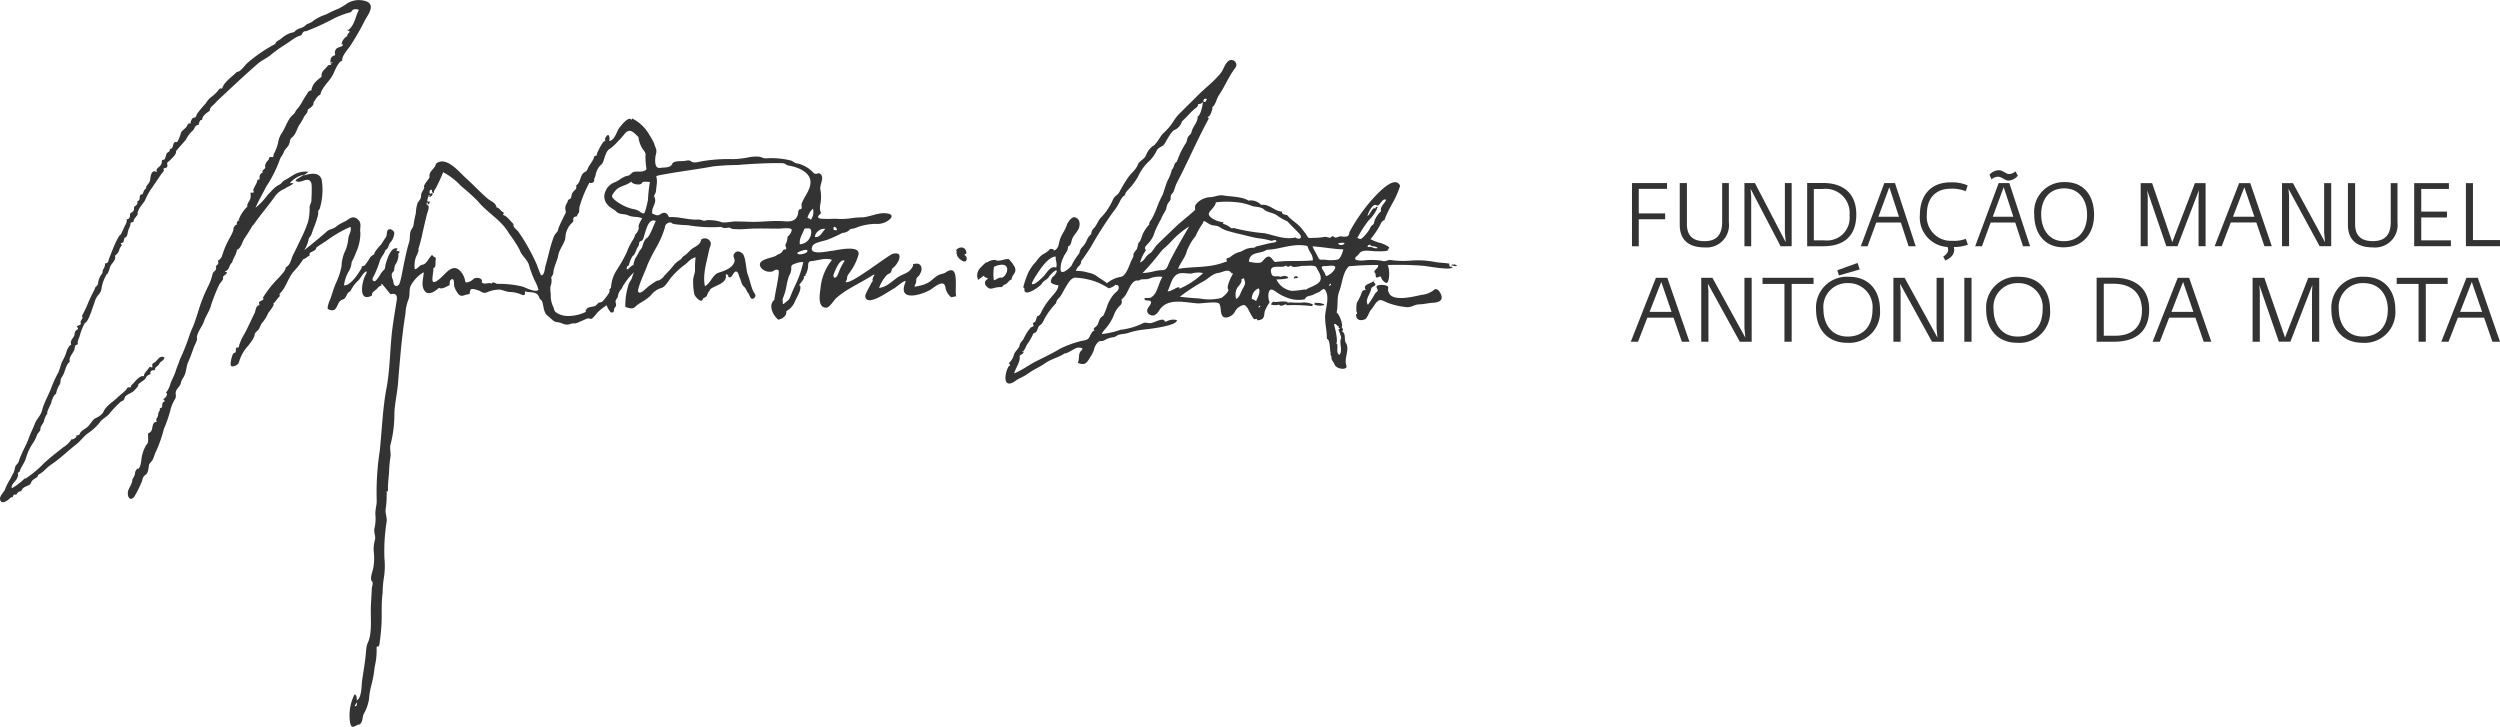 <svg xmlns="http://www.w3.org/2000/svg" viewBox="0 0 309.571 90"><defs><style>.cls-1,.cls-2{fill:#333}.cls-1{fill-rule:evenodd}</style></defs><title>FMAM_preto_lg</title><g id="Layer_2" data-name="Layer 2"><g id="wireframe"><path class="cls-1" d="M179.878 32.867c.215-.272.399-.015.524 0-.043.243-.716-.084-.837-.05.082.017.548-.17.313.05M34.103 5.432c0-.298.454-.429.74-.674a3.422 3.422 0 0 1 .96-.608c.117-.044.234-.08.356-.114.43-.08.254-.149.595-.358.329-.202.755-.216 1.033-.507.29-.296.705-.284 1.034-.615a5.493 5.493 0 0 1 1.5-.748c.54-.264 1.072-.534 1.632-.75a10.272 10.272 0 0 0 1.08-.663 2.776 2.776 0 0 1 2.448-.182c1.06.562-.106 1.838-.4 2.511a31.419 31.419 0 0 1-1.613 2.805c-.278.482-1.233 1.441-1.08 2.001-.454-.012-.971 1.323-1.155 1.698-.443.89-1.324 1.468-1.57 2.501-.423.163-.572.62-.842.944.082.46-.474.68-.732.941.059.39-.352.607-.474.922a6.938 6.938 0 0 1-.58.975c-.203.349-.309.744-.524 1.09a1.658 1.658 0 0 1-.34.41c-.306.27-.22.382-.345.761-.153.472-.548.646-.693 1.085-.122.37-.435.634-.52 1.014a15.782 15.782 0 0 1-1.63 3.212c-.509.989-.935 1.7-1.346 2.65a8.33 8.33 0 0 0 1.491-1.579c.204-.217.415-.425.615-.644a3.094 3.094 0 0 1 .9-.671c.27-.17.306-.376.6-.521.336-.167.65-.38.97-.57a2.836 2.836 0 0 1 1.978-.474 7.454 7.454 0 0 1-.627.472c.775-.237 1.97-.54 2.271.513a8.042 8.042 0 0 1-.227 3.528.804.804 0 0 1-.208.315 2.047 2.047 0 0 1-.078.754 14.407 14.407 0 0 1-.52 1.49c-.079.2-.145.405-.212.608-.117.386-.348.366-.384.744a3.995 3.995 0 0 1-.536 1.28c.012.02 2.518-2.034 2.772-2.292.313-.317.717-.286 1.104-.562a4.87 4.87 0 0 1 1.057-.65c.56-.235.96-.853 1.605-.391.71.505.286 1.135.42 1.76a5.877 5.877 0 0 1-.545 2.437 7.608 7.608 0 0 1-.54 1.169 2.427 2.427 0 0 1-.4 1.217 4.525 4.525 0 0 0-.544 1.666c.89.08 1.927-1.729 2.255-2.253-.371.184.169-.28.263-.159a7.43 7.43 0 0 0 .693-1.008 1.156 1.156 0 0 1 .344-.317c.341-.198.102-.147.31-.439a6.16 6.16 0 0 1 .622-.769c.227-.233.411-.628.634-.912.282-.36.09-.82.349-1.026.278-.219.748.145.756.407a1.945 1.945 0 0 1-.517 1.202c-.165.23-.286.883-.568.87-.16.575-.576.898-.717 1.413a12.157 12.157 0 0 1-.63 1.628c-.098.224-.442.65-.14.83.148.09.289-.05.375-.156a4.397 4.397 0 0 0 .415-.568 2.374 2.374 0 0 1 .446-.603c.286-.252.157-.399.27-.769.18-.597.627-2.19 1.45-1.932.038.147-.142.113-.103.262.094.127.588-.023.263.366a.342.342 0 0 0-.055-.106 2.027 2.027 0 0 1-.345 1.459c-.223.305-.031.693-.313.947-.294.265-.086.711.012 1.016.094.278.012.59.34.682.302.086.455-.23.525-.46.227-.785.349-1.659.525-2.467.176-.826.348-1.656.599-2.465.133-.434.058-.82.157-1.258.101-.433.363-.515.407-.971a11.646 11.646 0 0 1 .274-1.369 4.609 4.609 0 0 1 .211-1.266c.176-.308.419-.456.43-.842.02-.517.189-.568.38-.979.075-.166-.11-.115.047-.426.173-.34.45-.605.63-.936-.156-.777.694-1.03.788-1.68 1.256-1.041 2.877 1.028 3.758 1.82.96.864 1.801 1.788 2.702 2.542.348.287.967.466 1.041 1.041.34.053.462.366.725.538.493.33-.012.077.117.408.47.154.771.614 1.1.953.13.131.176.127.157.325-.024.245.454.58.607.785a23.916 23.916 0 0 1 2.114 3.7c.266.546.423 1.14.689 1.685.427.122.478-.918.56-1.184.38-1.224.52-2.232.975-3.426a1.708 1.708 0 0 1 .38-.658c.223-.213.156-.295.262-.579.192-.505.43-.951.67-1.459.191-.407.297-.362.175-.786a1.148 1.148 0 0 1 .204-.852c.149-.305.04-.35.333-.483.258-.12.184-.478.31-.719.238-.464.618-.403.484-.975.431-.252.482-.842.693-1.245a.873.873 0 0 1 .408-.423c.31-.143.29-.4.485-.708.153-.235.321-.46.458-.707a2.032 2.032 0 0 0 .212-.536l.317-.106c-.141-.131.56-1.345.736-1.576a.513.513 0 0 1 .313-.207.519.519 0 0 1 .09-.533c.403-.546.482.26.384.533.654-.006.932-1.208 1.276-1.653.157-.193 1.175-1.54 1.504-.918.086-.012-.047-.154.05-.21a4.967 4.967 0 0 1 2.177 2.101 7.737 7.737 0 0 1 .54.96c.067.25.177.485.255.734.114.377-.062.675-.094 1.06-.047.535-.05 1.377.603 1.271.497-.082 1.284.033 1.496-.513.149-.383 1.08-.301 1.468-.344.321-.036.607-.159.877.053.333.256.889.052 1.288-.012a19.528 19.528 0 0 1 3.868-.272 10.88 10.88 0 0 0 2.013-.235 5.202 5.202 0 0 1 1.159-.075c.332.02.622.24.935.214a9.893 9.893 0 0 1 3.039.262c.336.077.375.282.743.352a3.772 3.772 0 0 1 .956.323 3.699 3.699 0 0 1 .838.56c.446.4.383.529.97.33.905.416-.011 1.456.2 2.11a5.015 5.015 0 0 1-.059 1.945 1.919 1.919 0 0 0 .126.926c-.345.264-.603.58-.004.67a15.219 15.219 0 0 0 1.742-.004 8.647 8.647 0 0 0 2.193-.088 11.14 11.14 0 0 1 1.307-.082c.748-.102 1.453-.396 2.205-.496.442-.058 1.738-.015 1.139.68a2.364 2.364 0 0 1-1.829.626 7.236 7.236 0 0 0-2.16.376 2.77 2.77 0 0 1-.976.26 1.188 1.188 0 0 1-.943.472 18.458 18.458 0 0 1-1.88.854c-.442.174-1.628.328-1.84.76-.63 1.293 1.84.66 2.444.608.477-.041 3.648-.842 3.214.581a6.49 6.49 0 0 1-.677 1.531c-.18.31-.404.587-.596.887-.2.307-.02.527-.297.812.246.709 5.27-3.292 5.865-3.437 1.535-.368.536 1.429-.012 1.754-.149.088-.145.395-.243.528-.125.177-.376.212-.524.368a4.803 4.803 0 0 0-.944 1.574c.94-.078 1.61-.85 2.353-1.337.533-.354 1.186-.456 1.59-.969.113-.14.336-.43.254-.632.403-.069.752-.174.99.233a.92.92 0 0 1-.062.86 1.168 1.168 0 0 1-.34.492c-.27.235-.126.425-.22.723-.113.356-.4.59.227.411a4.07 4.07 0 0 0 1.48-.54c.317-.247.607-.525.944-.748.356-.239.732-.2 1.06-.423 1.75-1.182 1.05 2.003 1.273 2.98-.031-.028-.544.125-.63.101a1.986 1.986 0 0 1-.7-1.221c-.205-1.13-1.422.06-1.939.346-1.131.627-3.997 1.468-3.026-.941.254-.63-1.144.595-1.382.724-.666.37-1.202.767-1.884 1.102-.43.21-1.66.783-1.699-.168-.008-.255.909-1.79.858-1.827 0 0 .207.116.14.055-.223-.204 0-.603.189-.9-.051.027-.204.183-.102 0-1.003.669-2.087 1.194-3.117 1.818a10.158 10.158 0 0 0-1.546 1.112c-.33.292-.838 1.206-1.261 1.202-1.131-.012-.775-1.777-.689-2.484a6.382 6.382 0 0 1 1.417-3.432c-.787-.33-1.758.092-2.56.149-.533.04-.333.5-.45.985-.032.127-.247.932-.384.642a.347.347 0 0 0 .14.113.429.429 0 0 1-.258.159c.243.313-.72 1.026-.528 1.206.125-.043-.145-.126 0-.212.423.482-.341 1.563-.537 2.07a2.467 2.467 0 0 1-1.088 1.235c.078.593-.482.965-.998 1.05-.65-.537-1.289-1.79-.47-2.465-.008-.476.744-3.536.485-3.663-.446-.216-.54.215-.994.192a1.351 1.351 0 0 1-1.167-.517c-.673-1.053 1.55-1.183 1.895-1.484.247-.213.63-.198.795-.583.121-.278.493-.057.442-.35-.07-.39-.196-.206-.004-.594a2.331 2.331 0 0 0 .172-.818 1.317 1.317 0 0 0 .525-.84c-.09-.339-1.327-.149-1.628-.149-1.257 0-2.518-.05-3.77.022a10.7 10.7 0 0 1-1.892.023c-.266-.033-.282-.198-.599-.164-.278.027-.587.125-.818-.098a17.137 17.137 0 0 1-4.088-.198c-.301-.031-2.11-.06-2.102-.327a.658.658 0 0 0-.819.617 11.462 11.462 0 0 1-1.017 2.373 20.36 20.36 0 0 0-1.148 2.263c-.125.456-1.366 3.036-1.127 3.333.278.345 1.002-.51 1.315-.732.2-.14 1.155-.855 1.171-.667a2.03 2.03 0 0 0 .838-.735c-.082.018-.102.053-.051.106-.188-.017.145-.19.262-.106-.027-.1-.094.044-.156-.052a11.176 11.176 0 0 0 1.06-1.189 3.174 3.174 0 0 1 .678-.575c.321-.19.278-.364.56-.533.438-.262.712-.724 1.155-.986.454-.265.88-.476.951-1.02a.771.771 0 0 1 1.16.3c.128.326-.099.645-.165.96-.274 1.394-.846 3.086-.525 4.513.764-.429.936-1.459 1.75-1.696.693-.203 1.633-.546 1.899-1.31.13-.371-.254-.66-.043-.99.278-.43.65-.35.994-.097.478.346.466 2.028.697 2.634.231.6.368 1.31.63 1.977.11.286.525.61.204.91-.497.478-.564-.355-.787-.594-.215-.235-.219-.511-.47-.736-.375-.335-.348-.676-.56-1.13-.136-.286-.199-.936-.587-.752-.258.124-.481 1.083-.892.523q.047-.053.105 0a.374.374 0 0 0-.368-.21c.333 1.314-1.996 1.455-1.992 2.044-.192.122-.263.456-.36.638-.103.183-.447.23-.478.365-.15.636-.96-.269-1.042-.545a6.856 6.856 0 0 1-.156-1.744c-.016-.403.207-.81.23-1.231a10.247 10.247 0 0 1 .075-1.625c-.595.09-.893.578-1.343.908a9.931 9.931 0 0 0-1.66 1.549c-.376.44-.756 1.239-1.315 1.354a2.541 2.541 0 0 0-1.253.918 6.17 6.17 0 0 1-1.179.85 3.574 3.574 0 0 0-.681.495c-.372.384-.791.214-1.276.065a8.22 8.22 0 0 1 .313-2.465 2.18 2.18 0 0 1 .376-.851c.156-.239.274-.887.462-1.04a6.705 6.705 0 0 0-1.304 1.559c-.25.291-.164.422-.42.663a1.77 1.77 0 0 0-.36.887c-.046.164-.27.354-.273.511-.02.354.207.487-.094.822-.22.241.062.66-.486.595a2.521 2.521 0 0 1-.524-.892 6.95 6.95 0 0 0-1.171.93 4.922 4.922 0 0 1-.666.747c-.415.034-.285-.16-.755.043l-1.006.44c-.368.163-.537.026-.893.154-.713.256-.92-.141-1.594-.216-.567-.063-.68-.38-1.155-.734-.599-.448-.54-1.184-.732-1.781-.094-.298-.274-.22-.391-.558a.845.845 0 0 0-.364-.48c-.411-.227-.956-.104-1.398-.276.023.413.023.613-.486.386a3.906 3.906 0 0 0-1.401-.3c-.486-.031-.783-.229-1.23-.291a3.772 3.772 0 0 0-1.57.332c-.555.173-.563-.03-.994-.203-.208-.082-.908-.339-1.041-.116-.231.376.11.511-.396.584-.419.058-.705.356-1.1-.02a3.171 3.171 0 0 1-.51-.914c-.097-.198.06-1.235-.414-.897-.223.159-.149.476-.196.703-.395.127-.873.534-1.311.317-.584.525-1.527 1.13-1.93.063-.247-.65.046-1.341.042-2.005a4.289 4.289 0 0 0-1.62 1.713c-.231.591-.024 1.165-.282 1.707a5.56 5.56 0 0 0-.353 1.719c-.47 2.883-.689 5.796-.928 8.701-.101 1.218-.41 2.455-.442 3.673a14.933 14.933 0 0 1-.466 3.784c-.16.52.079 1.084-.027 1.615a15.954 15.954 0 0 0-.168 1.897c-.055.714-.15 1.403-.134 2.124.02.689-.147-.288-.159.364a12.08 12.08 0 0 1-.125 2.024c-.09.533.215 1.04.11 1.64a23.128 23.128 0 0 0-.263 4.505 8.966 8.966 0 0 1-.082 2.445 12.96 12.96 0 0 0-.141 1.782c-.188 1.395-.067 2.572-.145 3.952a26.73 26.73 0 0 1-.242 2.357c-.114.773-.4-.077-.353.704a8.893 8.893 0 0 1-.254 2.2 13.123 13.123 0 0 1-.404 2.236 9.685 9.685 0 0 0-.293 1.752 5.351 5.351 0 0 1-.611 1.738c-.255.433-.094 1.04-.544 1.365-.494 0-.995.818-1.19-.266a5.747 5.747 0 0 1 .563-3.46c.266.056.29.531.259.735.618-.175.603-1.907.665-2.373.165-1.22.403-2.431.49-3.659.098-1.335.38-.956.54-2.284.145-1.217.004-2.435.078-3.666.036-.62.075-1.24.102-1.86.012-.266.227-.671.016-.889-.29-.303.062-1.174.14-1.538a6.442 6.442 0 0 0 .106-1.9 4.22 4.22 0 0 1 .122-1.686c.137-.45-.16-.887-.067-1.379a5.248 5.248 0 0 0 .133-1.638c-.07-.69.184-1.269.153-1.928a34.003 34.003 0 0 1 .382-6.107c.27-2.566.353-5.207.826-7.699.47-2.472.42-5.078.756-7.581.153-1.12.34-2.234.517-3.348.09-.57-.082-.912-.756-.742-.168-.153-1.06-1.337-1.112-1.29-.07.068-.066.131.012.186a.99.99 0 0 0-.54.376c-.227.27-.74.448-.67.885-1.707.916-1.276-1.61-.842-2.441 0-.004.416-.739.028-.49-.345.225-.544.713-.846 1.04a4.334 4.334 0 0 0-1.014 1.366c-.532.184-.434.873-.951 1.022-.822.23-.533 1.595-1.57 1.29-.353-.106-.33-.165-.24-.587a5.16 5.16 0 0 1 .271-.754c.255-.681.4-1.316.709-1.997a8.623 8.623 0 0 0 .689-2.094 4.825 4.825 0 0 1 .325-1.602 4.862 4.862 0 0 0 .517-1.86c.05-.422.466-.988.25-1.391a15.155 15.155 0 0 0-3.058 1.793 11.679 11.679 0 0 0-1.155.77c-.09.346-.203.336-.642.567a.321.321 0 0 0-.18.436c-.305.073-.477.382-.787.42a9.856 9.856 0 0 1-1.253 1.593c-.68.855-.877 1.871-1.593 2.608a.242.242 0 0 0-.04.362c-.32.283-.512.673-.837.945.25.133-.568 1.042-.65 1.222a4.373 4.373 0 0 1-.693 1.123c-.278.321-.239.478-.442.82-.134.224-.544.433-.525.692.02.295-.572 1.092-.799 1.366a4.927 4.927 0 0 0-1.069 1.803c-.098.346-.172.534-.54.677-.56.216-.622-.045-.54-.48a3.401 3.401 0 0 1 .266-.984c.043-.082.317-.198.321-.205.102-.216-.11-.693.368-.578a5.725 5.725 0 0 1 .685-1.619c.51-.943.87-1.785 1.312-2.67.11-.213.133-.961.575-.957.047-.282-.207-.347.15-.506-.04.018.618-.26.27-.387a13.426 13.426 0 0 1 2.043-2.568c.223-.288.85-.86.787-1.208.689-.396.654-1.044.97-1.643.353-.66.647-1.352.988-2.018a17.319 17.319 0 0 0 .83-2.006 6.914 6.914 0 0 0 .191-1.837c.04-.376.216-.442.228-.857.011-.452.043-.905.035-1.355-.004-.491.039-1.208-.646-1.141-.392.04-.987.444-1.34.104-.062-.157.897-.601 1-.736a3.041 3.041 0 0 0-1.731 1.049 2.126 2.126 0 0 1 .473 0c-.387.366-.79.417-1.1.683a2.616 2.616 0 0 0-1.221.961c-.885 1.245-1.844 2.33-2.714 3.602-.039-.031-.039-.064 0-.104a18.578 18.578 0 0 1-1.064 1.71c-.255.405-.447 1.276-.932 1.386 0 .52-.45.982-.576 1.573-.434.31-.29.934-.892 1.102.054.141.176.042.262.157-.082.245-.61.439-.497.63.117.198-.431.7-.517.93a23.683 23.683 0 0 0-.99 2.522c-.18.72-.65 1.282-.866 1.98-.172.549-.967 1.51-.854 2.066.055.257-.285.822-.391 1.114-.22.597-.415 1.206-.685 1.781-.29.611-.223 1.414-.662 2.038a1.473 1.473 0 0 0-.262.62c-.106.42-.517.666-.623 1.06-.074.278.082.499-.055.838a5.14 5.14 0 0 0-.567 1.235 15.325 15.325 0 0 1-.858 2.539 16.438 16.438 0 0 1-.998 2.84c-.176.325-.227.691-.403.991-.133.235-.427.466-.454.675-.055.413-.083.977-.474 1.224-.337.211-.294.671-.494.988a11.613 11.613 0 0 1-.865 1.707c-.61.652-.88-.236-.747-.73.105-.397.528-.93.516-1.333-.004-.182.302-.509.33-.785a.947.947 0 0 1 .144-.47c.313-.434.247-.09.153-.068.493-.233.47-1.189.563-1.635a5.065 5.065 0 0 1 .537-1.413c.415-.298.149-1.063.262-1.465.795-.217.212-1.329 1.05-1.413-.204-.487.152-.417.168-.91.008-.25.29-.519.2-.77.563 0 .035-.69.626-.84-.008-.078-.223-.097 0-.105-.008-.041-.282-.153-.153-.207a.822.822 0 0 0 .396-.455c.129-.41-.282-.102.047-.509a3.041 3.041 0 0 0 .407-.926c.196-.546.454-.94.634-1.509.16-.509.38-.984.548-1.511a25.145 25.145 0 0 0 1.03-2.533 13.002 13.002 0 0 1 .619-1.588c.223-.619.461-1.27.645-1.916a18.878 18.878 0 0 1 1.245-3.101 7.025 7.025 0 0 0 .513-1.48c.098-.245.364-.32.42-.578.054-.262-.161-.188.125-.475a.375.375 0 0 0 .082-.521 1.124 1.124 0 0 0 .575-.756 10.931 10.931 0 0 1 .686-1.668c.215-.446.747-1.207.68-1.67.165-.125.154-.377.42-.366-.043-.291.059-.53.368-.577a.142.142 0 0 0-.157 0 4.4 4.4 0 0 1 1.1-1.678c-.105-.305.243-.65.337-.92a1.355 1.355 0 0 0 .031-.76c.145-.11.545.087.372-.258-.11-.22.439-.879.47-1.262.137-.357.306.13.294-.42a.558.558 0 0 1 .387-.577c-.16-.358.376-.462.314-.654a.751.751 0 0 1 .07-.487c.149-.327.337-.344.407-.632.075-.298.274-.108.486-.163.066-.02.043-.286.113-.397a6.006 6.006 0 0 0 .517-1.374 2.986 2.986 0 0 1 .403-1.116c.384-.54.576-1.15.936-1.739a2.605 2.605 0 0 1 .556-.66c.262-.223.211-.371.427-.612a4.787 4.787 0 0 0 .689-.99c.211-.373.419-.7.662-1.07a.49.49 0 0 1 .45-.281 1.824 1.824 0 0 1 .513-1.057 4.087 4.087 0 0 1 .747-.625 1.014 1.014 0 0 1 .278-.842c.15-.166.314-.311.447-.49.18-.242.372-.066.481-.24-.02-.045-.039-.045-.05 0-.106-.121.164-.143.207-.158-.012-.124-.231-.038-.208.052a.82.82 0 0 1 .083-.761.715.715 0 0 1 .442-.235c.012-.149-.082-.384 0-.525.118-.655 1.128-.381.944-.943-.008.096-.047.15-.122.162-.105-.385.482-1.063.697-1.055-.07-.264.145-.31.262-.523.051-.209-.376-.133-.207-.317q.053.047 0 .106c.85-.59.916-1.693 1.362-2.518-.301-.178-.834-.13-.943.263a10.155 10.155 0 0 0-2.04.738 30.788 30.788 0 0 1-3.543 1.627.44.44 0 0 0-.474.287c-.172.349-.305.227-.646.404-.532.282-1.037.7-1.57 1.024a16.295 16.295 0 0 0-1.734 1.256c-.505.407-1.105.648-1.606 1.087-1.66 1.46-3.128 2.84-4.74 4.344-.212.196-.38.391-.596.61-.254.26-.544.386-.572.846-.395.268-.943.607-.943 1.153-.306-.149-.403.478-.423.578-.552.06-.446.497-.787.76a3.426 3.426 0 0 0-.748 1.001c-.176.298-1.35 1.486-1.284 1.578.137.198-.532.852-.693 1.016-.243.257-.462.255-.376.584.086.336-.184.424-.462.464a.166.166 0 0 0 .079.209c.011.01-.412.562-.435.6-.313.465-.74 1.078-.983 1.46a7.036 7.036 0 0 0-.896 1.548c-.126.417-1.1 1.245-.967 1.9-.126.16-.51.61-.498.725.036.31-.258.143-.395.325a1.353 1.353 0 0 1-.172.638c-.169.298-.173.885-.349 1.061-.27.276-.145-.137-.278.35-.086.314-.066.416-.407.416a.446.446 0 0 0 .157.264 1.367 1.367 0 0 0-.341.58 1.215 1.215 0 0 1-.345.575c-.305.235-.097.149-.18.503-.094.397-.466.667-.618 1.043a3.336 3.336 0 0 1-.353.916.064.064 0 0 1 0-.103 5.093 5.093 0 0 0-.693 1.76 1.309 1.309 0 0 1-.36.84 2.466 2.466 0 0 0-.532 1.039c-.212.507-.724 2.37-1.179 2.488a7.097 7.097 0 0 0-.665 1.694c-.102.291-.302.618-.188.937-.333.125-.376.145-.404.47-.039.534-.837 1.153-.595 1.682-.607.493-.56 1.333-1.002 1.928-.25.33-.074.507-.247.879a3.29 3.29 0 0 0-.481 1.231c-.153-.127-.544.762-.56.971-.008.186-.665 1.304-.49 1.392a2.47 2.47 0 0 0-.438.983c-.117.36-.442.606-.434.959.007.278-.286.44-.4.689a4.864 4.864 0 0 1-.548 1.096 6.359 6.359 0 0 0-.865 1.9c-.208.582-.584 1.023-.76 1.571-.07.221-.297.033-.207.307.062.19-.035.337-.102.52-.164.428-.818.782-.65 1.26a7.79 7.79 0 0 0 1.625-1.26q.059.046 0 .105a13.669 13.669 0 0 0 2.415-2.015c.772-.696 1.559-1.296 2.322-1.906a3.124 3.124 0 0 0 1.034-1.01c.203.078.333-.079.497-.192a.233.233 0 0 0 .078-.282c.15.004.368.004.427-.172.145-.423.654-.558 1.026-.93s.583-.903 1.037-1.07a2.084 2.084 0 0 0 .83-.641c.318-.817 1.112-1.226 1.774-1.856.368-.354.795-.65 1.136-1.036a.282.282 0 0 1 .383-.22c.259-.017.09-.175.25-.31.353-.3 1.022-1.325 1.586-1.055-.305-.225.572-.948.627-1.206.039.113.317-.041.262.156.196-.197.043-.15.063-.352.031-.286.254-.258.423-.425.336-.33.536-.78 1.088-.532-.082.503-.481.413-.666.855-.113.272-.54.29-.485.666-.16.145-.392.002-.525.207-.137.206.079.298-.23.433-.447.194-.232.296-.6.628-.07.067-.822.521-.728.615.086.09-.454.68-.595.79-.262.216-.775.383-.995.63-.168.185-.086.448-.348.551-.286.108-.348.243-.576.437a14.55 14.55 0 0 0-1.123 1.231c-.349.376-.905.632-1.151 1.038a6.266 6.266 0 0 1-1.48 1.34c-.61.486-.83.893-1.476 1.402-1.073.838-1.97 1.748-3.074 2.475-.481.317-.834.799-1.323 1.1-.333.201-.192.07-.301.307-.083.188-.494.34-.69.558-.172.192-.12.39-.371.529-.188.101-.392.166-.572.274a.859.859 0 0 0-.42.509.601.601 0 0 0-.579.419c-.56 0-.274.008-.524.37-.078-.159-.317.11-.357.145-.262.256-1.049.789-1.162.062-.067-.415.446-.843.603-1.194a6.846 6.846 0 0 1 .47-.996c.219-.34.407-.764.606-1.114a2.613 2.613 0 0 0 .176-.644c.106-.378.365-.4.474-.771.321-1.05.92-1.946 1.25-2.906.191-.56.497-1.11.712-1.693.243-.662.748-1.01.924-1.727.262-1.03.834-1.902 1.186-2.909a14.577 14.577 0 0 1 .795-1.71c.258-.517.31-1.11.591-1.568a5.034 5.034 0 0 0 .407-.932 3.058 3.058 0 0 1 .274-.656.902.902 0 0 1 .341-.325.701.701 0 0 1-.012-.456 2.417 2.417 0 0 1 .317-.511c.2-.302.028-.55.302-.791.176-.159.348-.133.168-.38-.086-.135-.027-.22.172-.25q.341-.086.2-.427c.027-.184.446-.564.168-.7.227-.426.439-.858.639-1.297a18.237 18.237 0 0 1 .861-1.871c.157-.27.078-.368.278-.525.27-.213.2-.343.29-.697a1.963 1.963 0 0 1 .368-.787c.258-.313.023-.385.278-.722a1.284 1.284 0 0 0 .168-.66c.438.024.391-.34.513-.644.211-.525.376-.957.587-1.457.153-.362.584-1.35.858-1.478.007-.003.458-1.013.552-1.176a1.106 1.106 0 0 0 .168-.699c.344-.025.407-.25.411-.544 0-.313.188-.208.368-.42.27-.324-.04-.526.321-.708a.52.52 0 0 0 .212-.585c.364-.03.254-.38.32-.624.09-.335.275-.01.408-.4a.884.884 0 0 1 .372-.55c-.082-.358.403-.552.481-1.014.07-.44.122-1.425.885-.979-.262-.352.121-.546.349-.773a.882.882 0 0 0 .227-.695c.34-.2.301.059.45-.407.098-.306.094-.474.337-.617.188-.111.172-.127.211-.393.583 0 .188-1.022.889-.838a4.285 4.285 0 0 0 .446-1.053c.106-.437.591-.58.783-.963.047-.092.188-.459.396-.241a2.432 2.432 0 0 1 .125-.439c.059-.14.156-.323.333-.334.313-.024.227-.2.403-.498a12.008 12.008 0 0 1 1.045-1.25 2.829 2.829 0 0 1 .72-.833 4.174 4.174 0 0 0 .886-.86c.105-.126.25-.27.422-.14a2.268 2.268 0 0 1 .455-.789c.415-.485.947-.848 1.382-1.308.407.069 1.006-.828 1.284-1.076a18.411 18.411 0 0 1 3.492-2.388m45.953 15.527a10.323 10.323 0 0 1-.13-1.713c.095-.274-.21-.61-.356-.814a3.457 3.457 0 0 1-.513-1.458c-.524-.497-1.037-1.204-1.69-.427a10.887 10.887 0 0 1-.905 1.018 6.154 6.154 0 0 1-.999.902c-.485.276-.618 1.306-.865 1.758-.02.041-.403.404-.43.445a2.83 2.83 0 0 0-.431 1.078c-.086.337-.16.245-.165.58-.004.327-.352.36-.599.311a15.242 15.242 0 0 0-1.21 2.956 4.001 4.001 0 0 0-.05.716.79.79 0 0 0-.263.472c-.536.096-.442.159-.473.683a2.638 2.638 0 0 0-.96 1.868c.02.623-.751 1.51-.877 2.222-.125.74-.49 1.306-.607 2.057a1.101 1.101 0 0 1-.281.725 1.846 1.846 0 0 1-.087 1.113 3.814 3.814 0 0 0 .04.993 3.175 3.175 0 0 0 .258 1.454c.223.417.063.594.528.875a2.62 2.62 0 0 0 1.289.355 4.922 4.922 0 0 0 2.325-.542c-.29-.016.165-.46.165-.46.317-.147.68-.118.99-.274.122-.122.247-.243.364-.368a3.165 3.165 0 0 0 .423-.104 2.87 2.87 0 0 0 .462-.545 3.215 3.215 0 0 0 .388-.546.439.439 0 0 0 .043-.432.45.45 0 0 0 .235-.417 4.367 4.367 0 0 1 .716-2.034 20.746 20.746 0 0 0 1.198-2.112 7.849 7.849 0 0 1 .83-1.668c.165-.237.145-.466.33-.685a1.239 1.239 0 0 0 .348-.676c0-.164-.02-.049-.032-.256a2.809 2.809 0 0 1 .466-.963c-.52-.27-1.17-.106-1.722-.37-.498-.24-1.085-.063-1.477-.46-.32-.325-.81-.492-1.04-.8a1.512 1.512 0 0 1-.342-1.67 1.964 1.964 0 0 1 1.116-1.154c.56-.186.987-.705 1.652-.826.45-.084.416-.472.952-.51.446-.03 1.053.087 1.386-.297m.732 5.51c.419.115.572.332.987.058.524-.349.857-.159 1.06.362 1.156-.088 2.295.333 3.466.305a1.51 1.51 0 0 1 .677.09c.372.128.364-.035.681-.029a5.56 5.56 0 0 1 1.539.194c.294.233 1.386-.022 1.774-.024.661-.004 1.327.024 1.988.044 1.175.033 2.338-.126 3.508-.104.971.02 1.974.319 2.326-.79.098-.308-.02-.66.356-.682.223-.016.047-.5.13-.719.348-.91 1.26-1.867 1.049-2.907-.212-1.063-1.676-1.6-2.608-1.752-.509-.084-.384-.305-.908-.311a40.229 40.229 0 0 0-1.88.014c-1.197.04-2.38.11-3.578.213a29.939 29.939 0 0 0-3.1.18c-2.138.397-4.272.64-6.398 1.05a6.3 6.3 0 0 0-.595.14 2.704 2.704 0 0 1 .055 1.063c-.032.26-.06.523-.087.783-.027.302-.215.452-.23.672.461.804-.44 1.439-.212 2.15m-27.277-2.94c-.446-.246-.403.86 0 .316a.33.33 0 0 1-.067.425q-.305-.06.012.152c-.129-.125-.262.106-.364-.103.211-.124-.023.015.102.05.14-.086-.063-.229-.137-.187.012.1.039.11.086.031-.215.18-.188.544-.262.787a.256.256 0 0 0 .211-.106.254.254 0 0 0-.235.102c.047.027.384-.016.337-.102.086.155-.11.443-.262.474a.23.23 0 0 0-.051-.315c-.094.227-.083.274.113.383.247.136-.102.99-.157 1.206-.215.895-.434 1.79-.614 2.692-.024.112-.4 1.545-.443 1.543.212.039-.254.87-.301 1.025a3.313 3.313 0 0 0-.117 1.44c.395-.048.56-.51.935-.559.537-.07.78-.847 1.214-1.227.208.403.556.158.43.697-.05.227.09.904-.273.93.023.906-.607 2.492.775 1.343.787-.654 1.613-2.023 2.607-.907a2.416 2.416 0 0 1 .56 1.234c.075.33.854-.116.955-.243.282-.362 1.316-.237 1.085.356.384.343.85-.06 1.257.159.11-.366.524.056.716.025a12.695 12.695 0 0 1 3.113.34c.305.122 1.707.825 1.942.367a6.145 6.145 0 0 0-.517-1.224 14.08 14.08 0 0 1-.697-1.934c-.294-.675-.88-1.06-1.124-1.771a14.938 14.938 0 0 0-1.292-1.991c-.959-1.711-2.709-2.573-3.903-4.053a26.91 26.91 0 0 0-2.06-1.851 8.005 8.005 0 0 0-2.212-1.706 17.807 17.807 0 0 1-.892 1.942c-.11.249-.235.241-.243.521-.008.337-.368-.133-.227-.26m23.342 1.732a4.976 4.976 0 0 0 1.72.658 1.792 1.792 0 0 1 .7.323c.364.264.525.276.623-.11a12.22 12.22 0 0 0 .34-1.382 19.09 19.09 0 0 1 .239-2.218c-.294-.004-.897-.127-.99.131-.118.331-1.226.165-1.32-.184-.626.562-1.48.494-2.005 1.183-.203.266-.516.567-.27.865a3.829 3.829 0 0 0 .963.734m23.135 1.733c.145-.01.384.182.42.209a1.63 1.63 0 0 0 .262-1.364 2.273 2.273 0 0 0-.682 1.155m-21.56 5.925a2.542 2.542 0 0 1 .254-.937c.152-.272.325-.535.462-.817.105-.219.285-.348.36-.542.152-.395.23-.91.595-1.141.388-.243.853-1.64 1.108-2.122-1.135-.47-1.296 1.893-1.676 2.411a2.166 2.166 0 0 0-.317.157c-.125.198-.031.388-.203.61-.247.318-.341 1-.678 1.172a3.927 3.927 0 0 0-.481 1.21c-.18-.146-.27.332-.251.383.09.264.623-.556.881-.487-.082.015-.098.05-.055.103m24.81-4.46c1 .336-.203-.982 0 0m-3.617-.154c-.211.61-.693 1.257-.575 1.94a1.414 1.414 0 0 0 1.256-.869 1.262 1.262 0 0 0 .145-.754c-.082-.503-.41-.317-.826-.317m1.312 1.048c.63.074.889-.643 1.26-.997-.548-.18-1.358.52-1.26.997zm-2.205 1.993c.102.309 1.077.058 1.202-.145.368-.596-1.237 0-1.202.145m5.877.945c-.626-.366-1.253 1.364-1.39 1.727-.055.146.047.477.255.336.223-.15.278-.352.395-.644a6.241 6.241 0 0 1 .74-1.42m-7.501 5.298c.329-.301.595-.4.755-.824.176-.462.372-.916.576-1.37a11.634 11.634 0 0 0 1.03-2.946 2.433 2.433 0 0 0-.885.152c-.505.176-.627.21-.595.682a1.906 1.906 0 0 1-.29.91 8.914 8.914 0 0 0-.33 1.353 6.703 6.703 0 0 1-.351 1.217c-.18.413-.06.323-.094.715-.016.193.168.191.184.111M44.222 86.975a1.576 1.576 0 0 0-.314.472c.298.03.27-.127.314-.472z"/><path class="cls-1" d="M130.362 34.234c.008.18.642-.615.47-.736-.16-.114-.834.597-.912.732-.247.427-.693.497-.905.883-.203.372-2.2 1.752-2.165.744.016-.456-.258.043-.062-.595.098-.327.203-.652.325-.971a5.13 5.13 0 0 1 .955-1.645c.438-.473.618-.9 1.194-1.223a2.58 2.58 0 0 0 .783-.601c.04-.002.568.007.423.211.654-.184.603-.842.787-1.39.207-.63.65-1.135.834-1.742.102-.34.587-1.059.96-1.004a.765.765 0 0 1 .633.742c.083.988-.83 1.348-.99 2.208-.043.213-.192.66-.443.66.024.614-.372.83-.575 1.374a3.023 3.023 0 0 0-.333 1.591c.125.63 1.183-.329 1.34-.581a7.72 7.72 0 0 1 .982-1.545 1.302 1.302 0 0 1 .313-.712 2.594 2.594 0 0 0 .61-.907 1.786 1.786 0 0 1 .549-.74.969.969 0 0 1 .317-.73c.4-.407.525-1.01.971-1.41a7.41 7.41 0 0 0 1.073-1.48c.149-.248.246-.52.384-.774.203-.37.528-.431.728-.807a16.95 16.95 0 0 1 1.104-1.834c.356-.503.967-.971 1.163-1.517.195-.547.841-.69 1.033-1.212a2.665 2.665 0 0 1 .795-1.11c.427-.133.932-1.157 1.253-1.523a7.6 7.6 0 0 0 1.292-1.472 5.304 5.304 0 0 1 1.053-1.294c.623-.64 1.272-1.253 1.899-1.89.951-.972 2.102-1.812 2.952-2.871.348-.43.564-1.298 1.05-1.566a.607.607 0 0 1 .755.92c-.791 1.02-1.288 2.298-2.016 3.36-.302.44-.38 1.144-.803 1.473.008.284-.255 1.226-.58 1.206-.035.147.141.114.106.262-.196.363-.387.725-.58 1.09-.371.727-.728 1.457-1.084 2.19-.755 1.575-1.492 3.165-2.306 4.713-.207.396-.282 1.024-.54 1.241a.635.635 0 0 0-.188.55c.027.331-.235.462-.38.76-.188.374-.098.572-.336.936a5.992 5.992 0 0 0-.482.931 15.087 15.087 0 0 0-.764 1.543 3.344 3.344 0 0 1-.912 1.562c-.195.218-.47.421-.192.744a5.183 5.183 0 0 0-.732 1.523c.576-.205.709-.824 1.16-1.086.434-.247.61-.772.95-1.11.698-.695 1.414-1.359 2.166-2.09.54-.522 1.123-.994 1.695-1.477.29-.243.571-.486.85-.742 0-.386-.07-.54.219-.836a2.523 2.523 0 0 1 1.687-.748c.529-.017 1.03-.329 1.656-.2.6.122 2.287.114 3.046.631a1.737 1.737 0 0 1 1.57.525c.756-.096 1.241.338 1.872.644a1.877 1.877 0 0 0 .752.194c-.235.322.52.42.58.42.567.682 1.319 1.03 1.835 1.705.173.224.364.435.517.676.345.544.235.474.936.446a7.47 7.47 0 0 0 1.304-.111c.344-.077.72.236.884.008.177-.243.333.019.51.072.12.037.473-.18.72-.155.47.055 1.002.15 1.002-.49a21.581 21.581 0 0 1 3.097-4.367c.43-.446 2.565-2.822 3.199-1.405a10.746 10.746 0 0 1-1.026 2.292c-.227.427-.458.852-.654 1.296a6.812 6.812 0 0 0-.258.662.392.392 0 0 0-.317.264c-.04-.033-.04-.068 0-.107a9.681 9.681 0 0 1-1.418 2.204 6.017 6.017 0 0 0 1.343.503c.176.057 1.449.562.807.703.387.366-1.206.29-1.449.293-.646.012-1.766-.317-2.134.337-.113.198-.395.304-.458.523-.098.33.783.282.98.283a8.39 8.39 0 0 1 2.29.024c.473.147.634-.043 1.037-.096a10.801 10.801 0 0 0 2.443.094 11.168 11.168 0 0 1 3.05.143c.767.141 1.28.11 1.903.235-.18.172.094.523.211.317.133.104-.113.192.153.104-.098.47-3.226-.149-3.7-.169a39.354 39.354 0 0 0-4.326-.093 3.56 3.56 0 0 1 .102 1.779c-.063.297-.177.597-.49.34-.368-.297-.301-.285-.5-.702-.326.015-.62.409-.624-.235-.003-.28-.274-.221-.097-.496.164-.258.446-.32.407-.686a36.01 36.01 0 0 0-3.622.158c-.779.777-.799 2.067-1.163 3.013-.383.984-.125 1.734-.36 2.703.321.184.932 1.646.58 1.942.082-.022.098-.055.05-.108.016-.023.353.402 0 .474.611.315.251 1.05.521 1.455.525.788-.266 1.975.059 2.793.25.634-1.222.52-1.46-.123-.137-.372-.447-.529-.376-.98.027.116-.298-.565-.055-.312-.227-.398-.04-1.711-.52-1.89.011-.915-.212-1.73-.22-2.65-.004-.992.575-2.32.082-3.265-.305-.576-.552.088-.967.197.004-.044-.642.31-.748.337-.333.086-.751.12-.877.501a3.91 3.91 0 0 1-2.067-.152 5.61 5.61 0 0 1-1.491-.77c-.466-.333-.834-.5-.94.26a2.017 2.017 0 0 0 .14 1.03 5.913 5.913 0 0 0-.575 1.05c-.125.323-.015.697-.313.996-.114.114-.87.343-.63 0-.141.02-.278.037-.42.053a6.093 6.093 0 0 1-.477-.78c-.172-.306-.478-1.115-.904-.955a1.72 1.72 0 0 0-.897.64 1.469 1.469 0 0 1-1.041.874c-1.07.145-.603-1.24-1.007-1.725-.242-.291-2.25.01-2.623-.012-1.613-.097-3.692-.745-4.745.803a1.69 1.69 0 0 1-.599.642c-.415.192-1.034-.162-.92-.656.078-.346.49-.61.466-.98-.157-.333-.752.027-.838-.42.29-.148.587.03.877-.148a1.724 1.724 0 0 0 .587-.699c.302-.59.431-1.269.791-1.828a3.26 3.26 0 0 0-1.57.184c-.438.227-1.002-.024-1.37.287-.932-.248-1.288 1.435-1.75 1.95q-.194.211-.4.411a.589.589 0 0 1-.172.722 2.97 2.97 0 0 0-.681.985 5.657 5.657 0 0 1-.881 1.59c-.102.154-.697.779-.677.951a10.444 10.444 0 0 0 2.29-.524 8.8 8.8 0 0 0 2.713-.77c.372-.26.685.01 1.081-.07.454-.09.853-.357 1.32-.413.489-.057.21.344.622.205a1.707 1.707 0 0 1 1.26-.158c.09.714-3.492 1.111-4.044 1.172a9.392 9.392 0 0 0-1.961.41c-.404.15-.827.123-1.238.254-.2.064-.328.258-.63.288a2.827 2.827 0 0 0-1.127.39c-.318.164-.463-.02-.729.195a1.807 1.807 0 0 0-.544.985 3.704 3.704 0 0 1-.486.935c-.442.783-.696.989-1.519.668.294-.583-.058-1.206.576-1.625-.34-.004.223-.035-.074-.196a.94.94 0 0 0-.807.047c-.235.098-1.253.752-1.268.57-.729.519-1.711.724-2.412 1.216-.69.487-1.222.683-1.97 1.174a7.025 7.025 0 0 1-1.19.707c-.419.164-.74.55-1.182.65-1.167.262-.4-2.304-.067-2.175a.29.29 0 0 0-.156-.313 2.163 2.163 0 0 0 .665-1.126c.153-.386.595-.722.658-1.008.102-.466.239-.474.52-.89a6.23 6.23 0 0 1 .866-1.385c.16-.139.466-.111.337-.364-.169-.339.133-.188.266-.437a6.434 6.434 0 0 0 .204-.614c.375-.059.489-.503.65-.783a9.46 9.46 0 0 1 1.166-1.652c.266-.298.885-.967.807-1.447-.024.127-.63-.12-.674-.135-.446-.157-.176-.6-.007-.912m18.726-21.98a.8.8 0 0 1-.106.262c.274.339.38-.1.47-.262a.719.719 0 0 0-.364 0m-3.356 7.764a10.47 10.47 0 0 1 1.034-2.183c.212-.26.18-.42.282-.738.13-.378.415-.378.493-.748.141-.681.81-1.216.76-1.948.325.014.693-1.5.626-1.781a.564.564 0 0 1-.575.262c0 .398-.255.442-.537.697-.505.462-.947.995-1.456 1.453a1.692 1.692 0 0 1-.924 1.068c-.376.108-.99 1.328-1.237 1.715-.25.392-.709.349-.967.832a4.37 4.37 0 0 1-.842 1.22 6.009 6.009 0 0 0-1.5 2.069 10.247 10.247 0 0 1-.67.965c-.156.284-.99.938-.888 1.259-.258.059-.583.585-.693.85a6.096 6.096 0 0 1-.81 1.244 49.098 49.098 0 0 0-2.678 4.196 23.18 23.18 0 0 1-1.277 1.892c.036.558-.583.697-.63 1.208a4.535 4.535 0 0 1 1.468.2 2.94 2.94 0 0 1 1.03.39c.423.338.916.577 1.335.932a3.562 3.562 0 0 1 1.738-.795c.771-.206 1.053-1.707 1.472-2.373.125-.207.016-.317.094-.505.098-.237.325-.387.42-.628.038-.098.207-1.026.312-.787a7.8 7.8 0 0 0 .388-1.004 4.941 4.941 0 0 1 .822-1.198c-.063-.345.25-.515.368-.809a10.966 10.966 0 0 0 .662-1.533 13.968 13.968 0 0 1 .642-1.376c.188-.566.36-1.172.587-1.713a4.694 4.694 0 0 0 .521-1.339c.34-.268.184-.742.63-.994m25.28 6.135c-.14-.613.435-.91.631-1.415-.56-.259-.783.955-1.206.68-.52-.334-1.143 1.293-1.104 1.314.368-.174.49-.943.947-.998-.281.068.028.063.028.078-.008-.154.246-.297.286-.13-.032.115-.372.263-.051.105a4.845 4.845 0 0 1-1.104 1.546 15.733 15.733 0 0 0-1.363 2.126c.376.192.454.15.63 0a4.854 4.854 0 0 0 .96-1.22.702.702 0 0 1 .227-.334c.32-.211.2-.26.34-.65a3.178 3.178 0 0 1 .78-1.102m-18.151 2.1a21.741 21.741 0 0 0 3.727.627c1.202.258 2.56.836 3.83.524.438.353.93.057.5-.43-.481-.54-1.018-1.024-1.5-1.562a6.592 6.592 0 0 1-1.342-.777c-.494-.316-1.214-.343-1.578-.71-.321-.32-.994-.28-1.437-.412a7.227 7.227 0 0 0-2.008-.48 11.626 11.626 0 0 0-2.498.02c-.063.491-.525.83-.791 1.211-.325.456.43.868.826 1.036a2.907 2.907 0 0 0 .572.168c.928.178 0-.015.336.26a2.45 2.45 0 0 1 .838.437c.317.222.231.016.525.088m2.729 2.254c.72-.145 1.421-.382 2.15-.472-.087 0 .332-.02.316-.21-.16-.213-.434-.01-.63 0a8.104 8.104 0 0 0-1.574-.315c-.767-.117-1.507-.338-2.26-.509a23.036 23.036 0 0 1-1.753-.466 3.69 3.69 0 0 1-.795-.4c-.43-.263-.642-.148-1.069-.285a3.505 3.505 0 0 1-.654-.376c-.418-.245-.262.114-.493.339a8.91 8.91 0 0 0-.79 1.435 6.288 6.288 0 0 0-1.09 1.89c-.14.68-.814 1.426-1.06 2.15 1.989-.323 3.895-.078 5.806-.853.215 0 .278-.078.184-.233-.11-.266.286-.255.446-.358a2.955 2.955 0 0 1 1.018-.6c.423-.066.74-.377 1.19-.483a2.847 2.847 0 0 1 .53-.076c.43-.016.23-.03.528-.178m-12.063.943a29.805 29.805 0 0 1-2.048 2.363 6.906 6.906 0 0 0 1.55-.255 4.829 4.829 0 0 1 .94-.107c.564-.018.646-.634.89-1.114.743-1.46 1.561-2.882 2.391-4.293a10.546 10.546 0 0 0-2.325 1.971 12.228 12.228 0 0 1-.948.881 6.31 6.31 0 0 0-.45.554m22.187-1.362c.02.364.67.281.787.052-.27-.188-.466-.005-.787-.052zm3.986.209c-.423.004-.49.384-.098.282.255-.067.576.274.99.137-.18-.29-1.052-.17-.892-.419m-12.85.63c-.806.59-2.07.132-2.204 1.469.356.107 1.382.28 1.629.011.266-.284.67-.906 1.104-.5.184.17.294.414.52.542a10.372 10.372 0 0 1 1.128-.108c.78-.035 1.558-.014 2.341-.032.4-.01.8-.029 1.199-.07a1.531 1.531 0 0 0-.251-.87 4.598 4.598 0 0 1-.43-.915 5.276 5.276 0 0 0-1.081-.1c-1.343.015-2.616.546-3.955.573m5.666-.42c.168.395.403.761.595 1.145.34.683.254.458.96.509a4.51 4.51 0 0 0 1.538-.012c.419-.116.607-.852.736-1.272-1.284-.028-2.55-.302-3.83-.37m-31.79 1.26c-.764 0-1.645 1.169-2.044 1.764-.145.213-1.026 1.505-.893 1.646.333.141 1.092-.646 1.304-.83.5-.438.904-1.493 1.687-1.217.172-.456-.102-.893-.055-1.363m30.793 1.153c-.45-.023-.896.174-1.347.13a.397.397 0 0 1-.328-.183c-.227.165-.365.253-.63 0-.373.478-2.244-.374-1.763 1.052.177.53.752.146 1.077.366.306-.104.783-.235.999.105-.067.163-1.206.22-1.469.21a2.506 2.506 0 0 0 1.872 1.417 9.795 9.795 0 0 0 1.746-.21c-.078.016-.094.05-.05.104.594-.403 1.827-.661 1.91-1.349.066-.55-.302-.97-.521-1.438-.164-.353-1.073-.182-1.496-.204m2.518.893c.149.32.078.487.497.237a1.972 1.972 0 0 0 .764-.758c.29-.587-.834-.339-1.16-.344-.86-.018-.309.415-.101.865m-11.855-.262c-.412-.12-.936.203-1.351.254-.623.074-1.159.634-1.711.975a21.25 21.25 0 0 0-3.023 1.971 58.13 58.13 0 0 0 2.49.217 6.193 6.193 0 0 0 2.624-.068c.27-.125 1.057-.856.873-1.073-.266-.307.422-1.69.622-1.961-.278.035-.297-.25-.524-.315m-6.135 2.202a9.74 9.74 0 0 0 2.936-1.94 2.854 2.854 0 0 0-1.417.053c-.545.049-1.218-.176-1.73.066-.753.35-.898 1.478-1.258 2.136.42.121 1.566-.906 1.469-.315m-7.87-.525a1.87 1.87 0 0 1-.893.474 8.756 8.756 0 0 0-1.335-.719 8.475 8.475 0 0 0-2.647-.59c-.712-.144-1.154.91-1.515 1.454a6.852 6.852 0 0 1-.52.902c-.18.186-.49.472-.486.787a8.829 8.829 0 0 0-1.413 1.893c-.176.302-.24.595-.529.8-.325.23-.258.353-.454.749-.176.354-.411.143-.513.517a6.969 6.969 0 0 1-.712 1.184c-.016.03-.423 1.043-.627.836.082-.102.212-.012.208.107-.11.368-.517.224-.474.568.078.668-.54 1.412-.681 2.054.978-.412 1.754-1.014 2.678-1.488 1.002-.511 2.028-.981 2.987-1.566a12.667 12.667 0 0 1 2.455-.922c.372-.124.9-.084 1.127-.423.231-.34.294-.785.72-.952-.297-.17.044-.352.154-.45.336-.295.25-.432.438-.836a.914.914 0 0 1 .458-.497 6.902 6.902 0 0 0 .497-1.23 4.957 4.957 0 0 1 .826-1.446c.192-.21.533-.415.596-.714.05-.237-.067-.506-.314-.394-.043.02.016-.09-.031-.098m15.528-.628c.144.395-.353.797-.529 1.092a1.827 1.827 0 0 0-.102 1.32c.384-.177.501-.627.662-.977.305-.658.626-.777.282-1.592l-.313.157m10.856.787c.216.011.36-.247.157-.263a.597.597 0 0 0-.157.263m-9.545 1.675c.259-.039.321.12.525.212.18-.4.607-1.135.313-1.572a1.345 1.345 0 0 0-.838 1.36m.889 1.052c.02-.124.184-.1.16-.263-.136-.025-.297.186-.16.263zm9.917 2.308c-.266.027-.36-.447-.63-.263.09.425.227.846.282 1.277.023.223.16.916-.02 1.084.392.077-.14 1.216.419 1.418.442-.637-.11-1.433.212-2.1a5.493 5.493 0 0 0-.368-1.05c.368-.086.113-.163.09-.176-.141-.092.015-.186.015-.19m-47.37-9.128c.223-.08-.074-.179-.05-.316a.79.79 0 0 1 .825-.313.611.611 0 0 1 .396.417c.121.421-.055.329-.227.474.52.256.352.994-.133.793a1.66 1.66 0 0 1-.697-.607c-.036-.055-.2-.607-.141-.59.082.03.09.077.027.142m6.82 3.306c-.426.156-.434.456-.798.615a.876.876 0 0 0-.407.33 3.351 3.351 0 0 0-.85.085c-.462.125-.697.235-1.065-.188a.522.522 0 0 1 .184-.895c-.074-.244-.49-.104-.474-.419-.266.143-.481.356-.736.525a1.3 1.3 0 0 1 .227-1.437c.141-.174.858-.906.877-.715a1.637 1.637 0 0 1 .999-.315c.52.276 1.123-.156 1.675-.105a4.28 4.28 0 0 1 .752 1c.302.75-.364.887-.384 1.519m-1.206-.21c.658-.262 1.054-1.58.036-1.609a2.064 2.064 0 0 0-1.018.272 5.45 5.45 0 0 0-.016 1.65c.364-.083.6-.41.998-.313"/><path class="cls-1" d="M160.732 34.338c-.039.178-.473.066-.47.156-.203-.057.196-.509.47-.156m9.388.418c.181-.127.017.09-.05.106.223.331.411.37.004.607-.368.212-.23.239-.372.619-.18.481-.685 1.149-.313 1.66a13.957 13.957 0 0 0 .877-1.382c.18-.247.462-.288.278-.584-.102-.162-.157-.377.07-.44a1.874 1.874 0 0 1 1.053.023c.102.036.24.108.235.237-.011.356-.094.24.079.656.462 1.14 3.108.462 4.02.258a2.79 2.79 0 0 0 1.547-.603c.396-.39.846.321.944.71.188.714-.533.833-1.077.87-.638.041-1.057.176-1.672.194-.556.018-.916.35-1.464.354a8.933 8.933 0 0 1-2.33-.505c-.27-.072-.896-.464-1.127-.368-.493.208-.674.777-1.026 1.16-.274.299-.478 1.091-.771 1.207-.54.22-1.14.133-1.104-.634.05-.045.086-.026.101.053.06-.004-.015-.274 0-.316-.117.079-.066-.978 0-1.155a8.173 8.173 0 0 0 .54-1.07c.103-.396.193-.494.564-.502-.497-.75.748-.77.995-1.155m-12.431 2.573c.13.203 1.37-.169 1.68.102-.067-.028-.07-.06-.016-.098a.127.127 0 0 1 .067.15 2.562 2.562 0 0 1 .681-.02c.243.018.916.02.998.02a2.605 2.605 0 0 1 1.469.21.378.378 0 0 1-.102.211 19.812 19.812 0 0 0-3.152-.105.071.071 0 0 1 0-.106c-.286-.047-.728.401-.944 0 .075.086-.747.157-.994 0a.996.996 0 0 1 .313-.364m4.984.261c.04.007-.007.124.047.093.341-.188-.427-.225.372-.174a2.108 2.108 0 0 1 .893.184c-.035.249-1.23.2-1.312-.104"/><path class="cls-2" d="M292.556 42.448c-2.453 0-3.864-1.692-3.864-4.11a3.818 3.818 0 0 1 4.077-4.064c2.543 0 3.841 1.758 3.841 4.085a3.802 3.802 0 0 1-4.054 4.09zm.113-7.39a2.95 2.95 0 0 0-3.058 3.268c0 1.793.996 3.349 2.98 3.349 2.105 0 3.09-1.455 3.09-3.325s-1.074-3.293-3.012-3.293zm7.712.1v7.155h-.895v-7.155h-2.709v-.76h6.314v.76zm8.248 7.155l-1.027-2.977h-3.248l-1.155 2.977h-.895l3.112-7.915h1.41l2.745 7.915zm-2.116-6.136l-.434-1.265-.496 1.265-.95 2.44h2.72zm-98.249 6.136l-1.031-2.977h-3.248l-1.151 2.977h-.895l3.112-7.915h1.41l2.74 7.915zm-2.116-6.136l-.438-1.265-.493 1.265-.953 2.44h2.72zm9.29 6.136l-3.961-7.2.077.93v6.27h-.895v-7.915h1.387l4.078 7.413-.113-1.177v-6.236h.896v7.915zm6.422-7.155v7.155h-.896v-7.155h-2.713v-.76h6.318v.76zm6.883 7.29c-2.453 0-3.864-1.692-3.864-4.11a3.817 3.817 0 0 1 4.073-4.064c2.543 0 3.845 1.758 3.845 4.085a3.804 3.804 0 0 1-4.054 4.09zm.108-7.39a2.95 2.95 0 0 0-3.054 3.268c0 1.793.996 3.349 2.977 3.349 2.104 0 3.093-1.455 3.093-3.325a2.972 2.972 0 0 0-3.016-3.293zm-1.139-.952l-.202-.638 2.508-.909.267.808zm11.522 8.207l-3.964-7.2.081.93v6.27h-.895v-7.915h1.387l4.074 7.413-.113-1.177v-6.236h.895v7.915zm4.004 0v-7.915h.895v7.915zm6.569.135c-2.453 0-3.864-1.692-3.864-4.11a3.817 3.817 0 0 1 4.074-4.064c2.542 0 3.84 1.758 3.84 4.085a3.801 3.801 0 0 1-4.05 4.09zm.109-7.39a2.95 2.95 0 0 0-3.054 3.268c0 1.793.996 3.349 2.976 3.349 2.105 0 3.093-1.455 3.093-3.325a2.973 2.973 0 0 0-3.015-3.293zm11.879 7.255h-2.174v-7.926h2.104c2.554 0 4.403 1.197 4.403 3.94s-1.69 3.986-4.333 3.986zm-.1-7.178h-1.187v6.44h1.407c2.062 0 3.318-1.053 3.318-3.125 0-2.261-1.411-3.315-3.539-3.315zm11.185 7.178l-1.028-2.977h-3.248l-1.154 2.977h-.896l3.113-7.915h1.41l2.744 7.915zm-2.117-6.136l-.434-1.265-.496 1.265-.95 2.44h2.721zm15.527 6.136v-6.114l.046-.907-2.72 7.02h-1.427l-2.426-7.02.066.752v6.269h-.896v-7.915h1.454l2.565 7.401 2.876-7.4h1.357v7.914zm7.545-11.678c-1.496 0-3.096-.543-3.096-2.798v-5.163h.891v5.085c0 1.725 1.105 2.099 2.205 2.099 1.19 0 2.206-.486 2.206-2.364v-4.82h.837v4.864a2.787 2.787 0 0 1-3.043 3.097zm5.112-.145v-7.816h4.298v.72h-3.426V26.2h3.186v.729h-3.186v2.83h3.674v.73zm6.403 0v-7.816h.872v7.054h3.349v.762zm-33.106 0v-6.035l.042-.895-2.65 6.93h-1.384l-2.368-6.93.066.738v6.192h-.872v-7.816h1.418l2.496 7.308 2.806-7.308h1.318v7.816zm8.158 0l-1.004-2.942h-3.162l-1.124 2.942h-.876l3.035-7.816h1.376l2.67 7.816zm-2.062-6.06l-.426-1.246-.48 1.246-.927 2.41h2.651zm8.899 6.06l-3.86-7.108.073.916v6.192h-.872v-7.816h1.353l3.973 7.318-.109-1.16v-6.158h.872v7.816zm-84.312-7.1v3.032h3.267v.73h-3.267v3.34h-.841V22.67h4.34v.719zm8.143 7.247c-1.48 0-3.07-.543-3.07-2.8V22.67h.888v5.09c0 1.725 1.089 2.103 2.182 2.103 1.174 0 2.182-.488 2.182-2.37V22.67h.83v4.87a2.772 2.772 0 0 1-3.012 3.096zm9.418-.145l-3.713-7.112.073.918v6.194h-.837V22.67h1.299l3.813 7.325-.104-1.163V22.67h.84v7.82zm5.321 0h-2.03v-7.833h1.968c2.387 0 4.116 1.186 4.116 3.895 0 2.711-1.581 3.938-4.054 3.938zm-.093-7.091h-1.112v6.362h1.321a2.799 2.799 0 0 0 3.1-3.089 2.978 2.978 0 0 0-3.31-3.273zm10.624 7.091l-.962-2.94h-3.042l-1.078 2.94h-.837l2.91-7.821h1.322l2.566 7.82zm-1.981-6.062l-.407-1.25-.461 1.25-.892 2.41h2.547zm9.317 5.876l-.244-.733a4.16 4.16 0 0 1-1.686.244 2.983 2.983 0 0 1-3.143-3.294c0-2.29 1.383-3.155 2.934-3.155a4.524 4.524 0 0 1 1.875.31l.24-.72a4.898 4.898 0 0 0-2.135-.377c-2.422 0-3.782 1.595-3.782 4.052a3.655 3.655 0 0 0 3.433 3.954 1.056 1.056 0 0 1 .066.333c0 .289-.159.564-.608.853l.26.486c.829-.364 1.112-.864 1.1-1.35a1.116 1.116 0 0 0-.054-.315 5.537 5.537 0 0 0 1.744-.288zm6.829.186l-.965-2.94h-3.04l-1.077 2.94h-.841l2.91-7.821h1.322l2.57 7.82zm-1.764-8.13c-.5 0-.868-.474-1.286-.474a1.142 1.142 0 0 0-.841.33l-.26-.586a1.64 1.64 0 0 1 1.14-.554c.546 0 .883.474 1.29.474a1.198 1.198 0 0 0 .787-.34l.295.542a1.599 1.599 0 0 1-1.125.608zm-.216 2.068l-.411-1.25-.462 1.25-.891 2.41h2.546zm6.987 6.195c-2.29 0-3.616-1.67-3.616-4.06a3.677 3.677 0 0 1 3.818-4.017c2.38 0 3.593 1.739 3.593 4.039 0 2.413-1.427 4.038-3.795 4.038zm.105-7.3c-1.895 0-2.86 1.404-2.86 3.229 0 1.771.934 3.31 2.79 3.31 1.97 0 2.892-1.44 2.892-3.289 0-1.846-1.008-3.25-2.822-3.25z"/></g></g></svg>